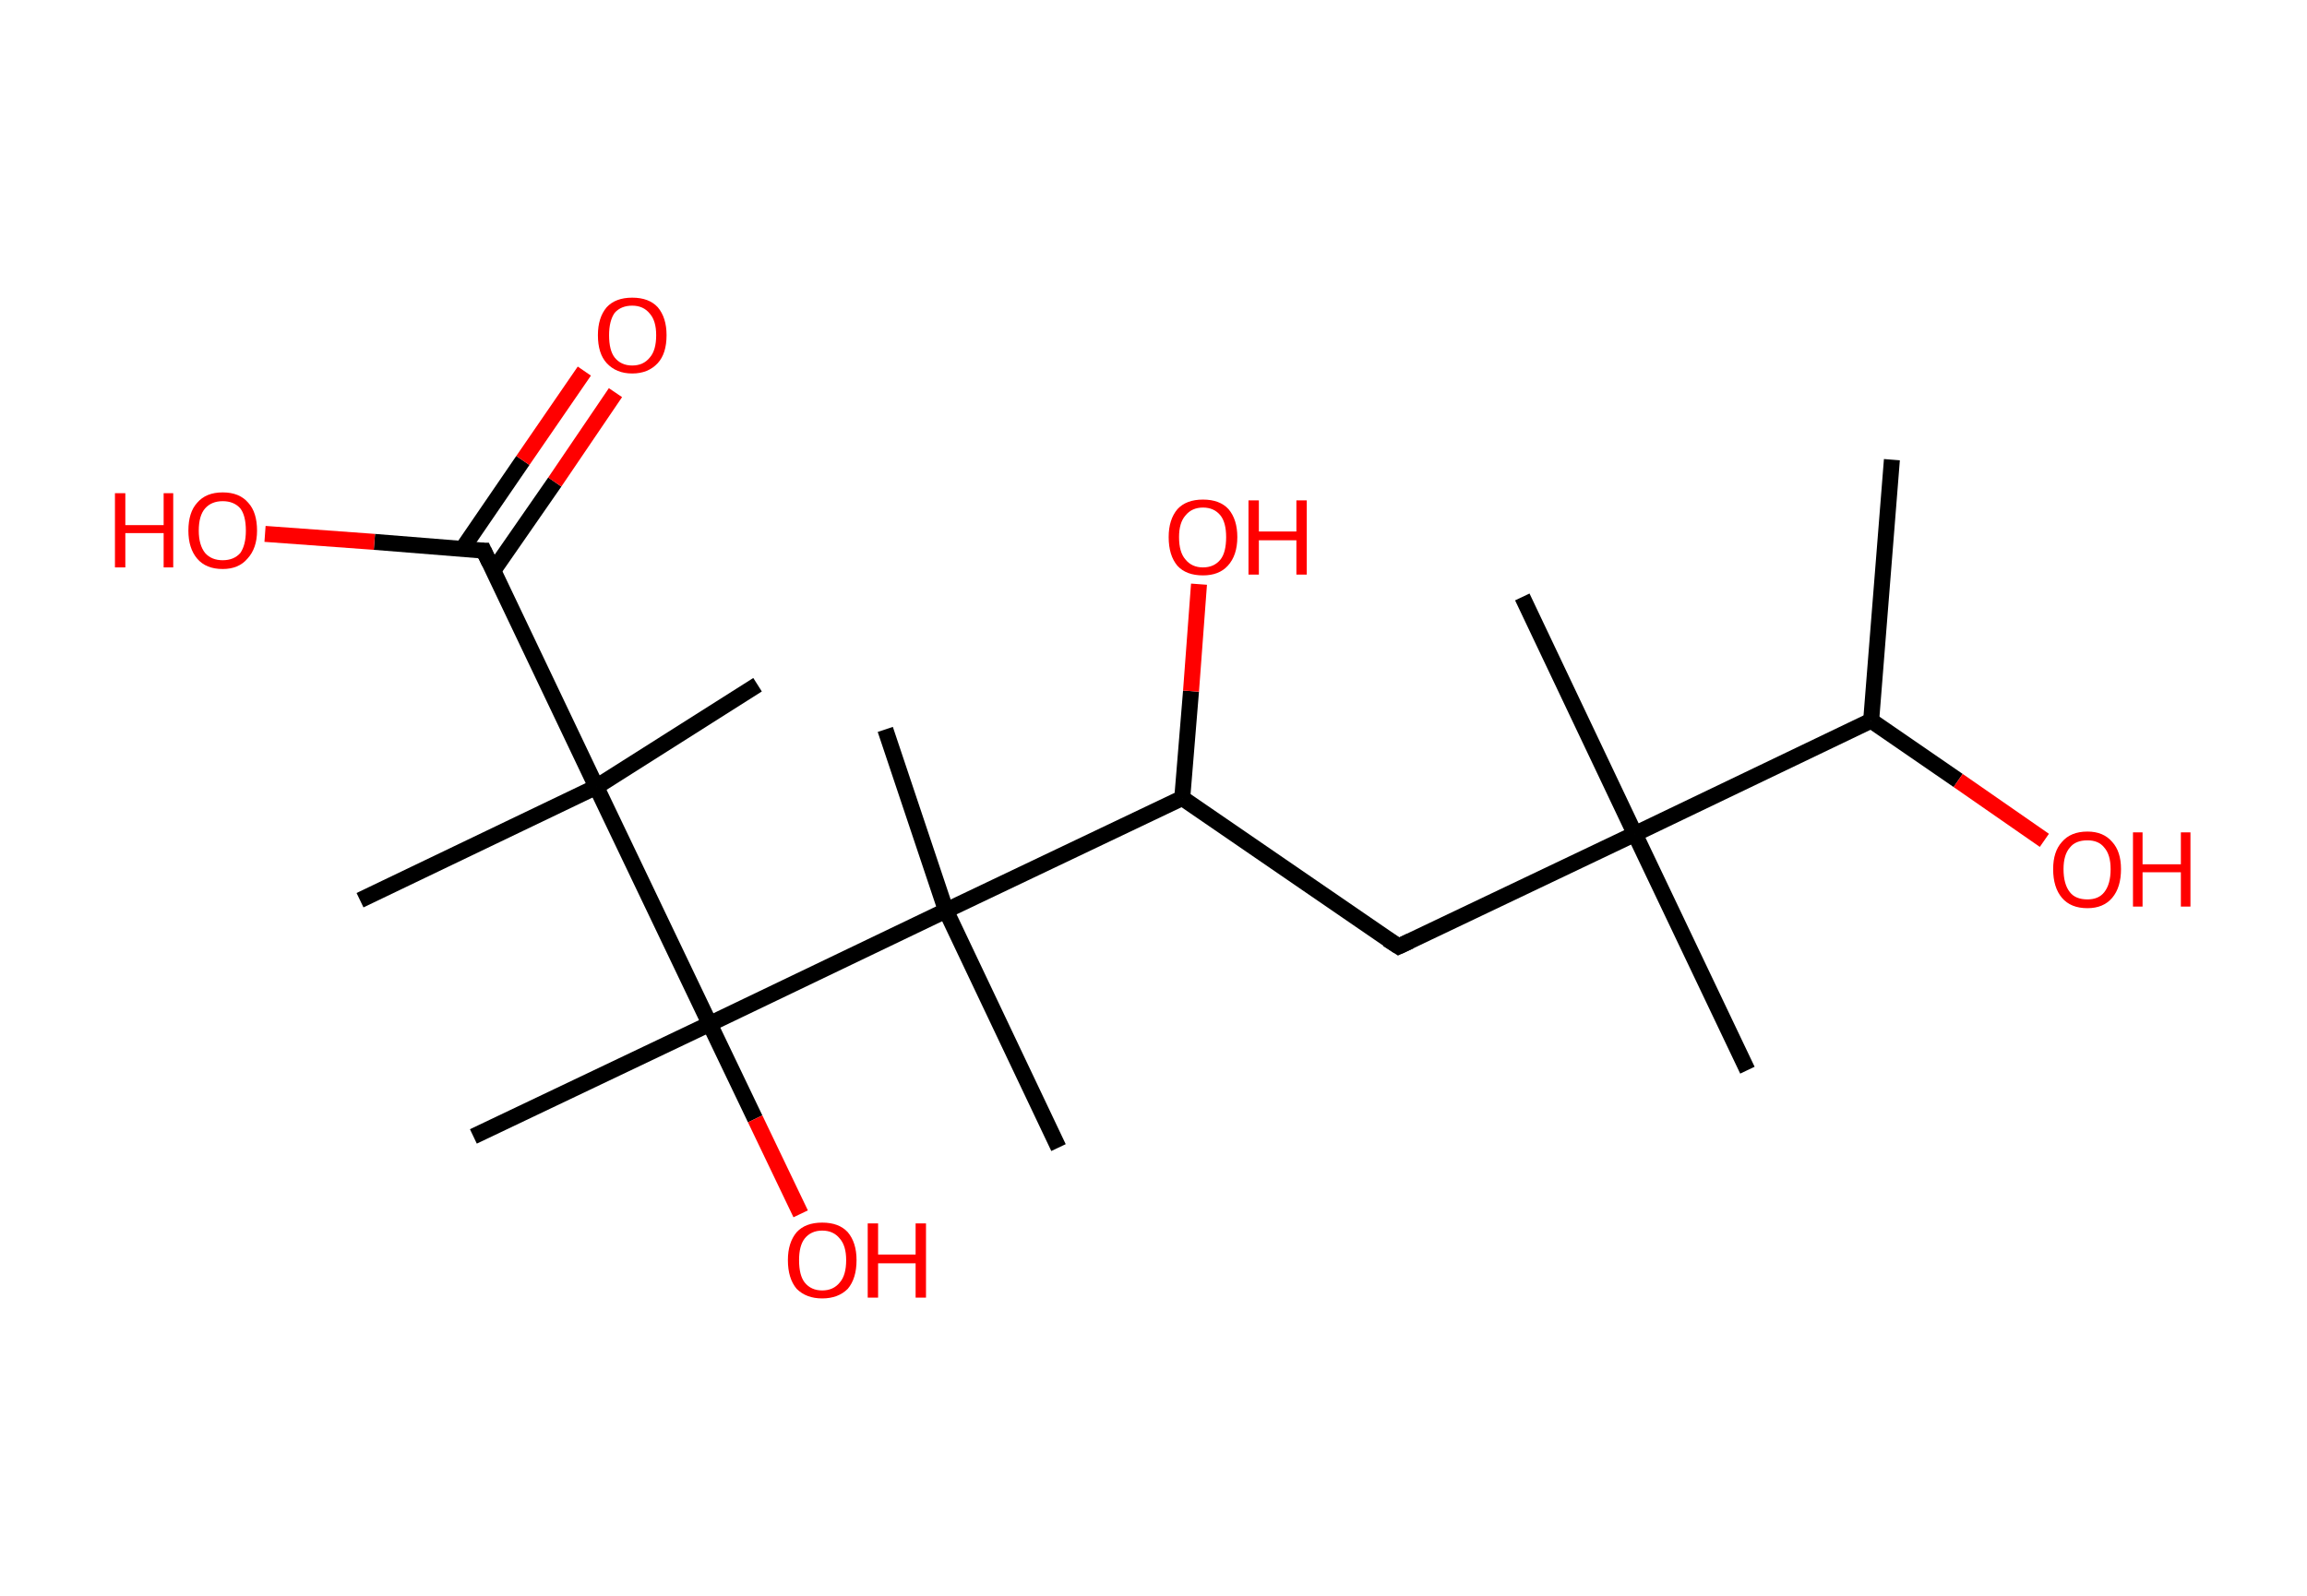 <?xml version='1.0' encoding='ASCII' standalone='yes'?>
<svg xmlns="http://www.w3.org/2000/svg" xmlns:rdkit="http://www.rdkit.org/xml" xmlns:xlink="http://www.w3.org/1999/xlink" version="1.1" baseProfile="full" xml:space="preserve" width="289px" height="200px" viewBox="0 0 289 200">
<!-- END OF HEADER -->
<rect style="opacity:1.0;fill:#FFFFFF;stroke:none" width="289.0" height="200.0" x="0.0" y="0.0"> </rect>
<path class="bond-0 atom-0 atom-1" d="M 237.0,57.6 L 234.4,90.3" style="fill:none;fill-rule:evenodd;stroke:#000000;stroke-width:2.0px;stroke-linecap:butt;stroke-linejoin:miter;stroke-opacity:1"/>
<path class="bond-1 atom-1 atom-2" d="M 234.4,90.3 L 245.3,97.8" style="fill:none;fill-rule:evenodd;stroke:#000000;stroke-width:2.0px;stroke-linecap:butt;stroke-linejoin:miter;stroke-opacity:1"/>
<path class="bond-1 atom-1 atom-2" d="M 245.3,97.8 L 256.1,105.3" style="fill:none;fill-rule:evenodd;stroke:#FF0000;stroke-width:2.0px;stroke-linecap:butt;stroke-linejoin:miter;stroke-opacity:1"/>
<path class="bond-2 atom-1 atom-3" d="M 234.4,90.3 L 204.8,104.5" style="fill:none;fill-rule:evenodd;stroke:#000000;stroke-width:2.0px;stroke-linecap:butt;stroke-linejoin:miter;stroke-opacity:1"/>
<path class="bond-3 atom-3 atom-4" d="M 204.8,104.5 L 218.9,134.1" style="fill:none;fill-rule:evenodd;stroke:#000000;stroke-width:2.0px;stroke-linecap:butt;stroke-linejoin:miter;stroke-opacity:1"/>
<path class="bond-4 atom-3 atom-5" d="M 204.8,104.5 L 190.7,74.8" style="fill:none;fill-rule:evenodd;stroke:#000000;stroke-width:2.0px;stroke-linecap:butt;stroke-linejoin:miter;stroke-opacity:1"/>
<path class="bond-5 atom-3 atom-6" d="M 204.8,104.5 L 175.2,118.6" style="fill:none;fill-rule:evenodd;stroke:#000000;stroke-width:2.0px;stroke-linecap:butt;stroke-linejoin:miter;stroke-opacity:1"/>
<path class="bond-6 atom-6 atom-7" d="M 175.2,118.6 L 148.1,100.0" style="fill:none;fill-rule:evenodd;stroke:#000000;stroke-width:2.0px;stroke-linecap:butt;stroke-linejoin:miter;stroke-opacity:1"/>
<path class="bond-7 atom-7 atom-8" d="M 148.1,100.0 L 149.2,86.6" style="fill:none;fill-rule:evenodd;stroke:#000000;stroke-width:2.0px;stroke-linecap:butt;stroke-linejoin:miter;stroke-opacity:1"/>
<path class="bond-7 atom-7 atom-8" d="M 149.2,86.6 L 150.2,73.2" style="fill:none;fill-rule:evenodd;stroke:#FF0000;stroke-width:2.0px;stroke-linecap:butt;stroke-linejoin:miter;stroke-opacity:1"/>
<path class="bond-8 atom-7 atom-9" d="M 148.1,100.0 L 118.5,114.1" style="fill:none;fill-rule:evenodd;stroke:#000000;stroke-width:2.0px;stroke-linecap:butt;stroke-linejoin:miter;stroke-opacity:1"/>
<path class="bond-9 atom-9 atom-10" d="M 118.5,114.1 L 132.6,143.8" style="fill:none;fill-rule:evenodd;stroke:#000000;stroke-width:2.0px;stroke-linecap:butt;stroke-linejoin:miter;stroke-opacity:1"/>
<path class="bond-10 atom-9 atom-11" d="M 118.5,114.1 L 110.9,91.4" style="fill:none;fill-rule:evenodd;stroke:#000000;stroke-width:2.0px;stroke-linecap:butt;stroke-linejoin:miter;stroke-opacity:1"/>
<path class="bond-11 atom-9 atom-12" d="M 118.5,114.1 L 88.9,128.3" style="fill:none;fill-rule:evenodd;stroke:#000000;stroke-width:2.0px;stroke-linecap:butt;stroke-linejoin:miter;stroke-opacity:1"/>
<path class="bond-12 atom-12 atom-13" d="M 88.9,128.3 L 59.3,142.4" style="fill:none;fill-rule:evenodd;stroke:#000000;stroke-width:2.0px;stroke-linecap:butt;stroke-linejoin:miter;stroke-opacity:1"/>
<path class="bond-13 atom-12 atom-14" d="M 88.9,128.3 L 94.6,140.2" style="fill:none;fill-rule:evenodd;stroke:#000000;stroke-width:2.0px;stroke-linecap:butt;stroke-linejoin:miter;stroke-opacity:1"/>
<path class="bond-13 atom-12 atom-14" d="M 94.6,140.2 L 100.3,152.1" style="fill:none;fill-rule:evenodd;stroke:#FF0000;stroke-width:2.0px;stroke-linecap:butt;stroke-linejoin:miter;stroke-opacity:1"/>
<path class="bond-14 atom-12 atom-15" d="M 88.9,128.3 L 74.7,98.6" style="fill:none;fill-rule:evenodd;stroke:#000000;stroke-width:2.0px;stroke-linecap:butt;stroke-linejoin:miter;stroke-opacity:1"/>
<path class="bond-15 atom-15 atom-16" d="M 74.7,98.6 L 45.1,112.8" style="fill:none;fill-rule:evenodd;stroke:#000000;stroke-width:2.0px;stroke-linecap:butt;stroke-linejoin:miter;stroke-opacity:1"/>
<path class="bond-16 atom-15 atom-17" d="M 74.7,98.6 L 94.9,85.8" style="fill:none;fill-rule:evenodd;stroke:#000000;stroke-width:2.0px;stroke-linecap:butt;stroke-linejoin:miter;stroke-opacity:1"/>
<path class="bond-17 atom-15 atom-18" d="M 74.7,98.6 L 60.6,69.0" style="fill:none;fill-rule:evenodd;stroke:#000000;stroke-width:2.0px;stroke-linecap:butt;stroke-linejoin:miter;stroke-opacity:1"/>
<path class="bond-18 atom-18 atom-19" d="M 61.8,71.5 L 69.5,60.4" style="fill:none;fill-rule:evenodd;stroke:#000000;stroke-width:2.0px;stroke-linecap:butt;stroke-linejoin:miter;stroke-opacity:1"/>
<path class="bond-18 atom-18 atom-19" d="M 69.5,60.4 L 77.1,49.2" style="fill:none;fill-rule:evenodd;stroke:#FF0000;stroke-width:2.0px;stroke-linecap:butt;stroke-linejoin:miter;stroke-opacity:1"/>
<path class="bond-18 atom-18 atom-19" d="M 57.9,68.8 L 65.5,57.7" style="fill:none;fill-rule:evenodd;stroke:#000000;stroke-width:2.0px;stroke-linecap:butt;stroke-linejoin:miter;stroke-opacity:1"/>
<path class="bond-18 atom-18 atom-19" d="M 65.5,57.7 L 73.2,46.5" style="fill:none;fill-rule:evenodd;stroke:#FF0000;stroke-width:2.0px;stroke-linecap:butt;stroke-linejoin:miter;stroke-opacity:1"/>
<path class="bond-19 atom-18 atom-20" d="M 60.6,69.0 L 46.9,67.9" style="fill:none;fill-rule:evenodd;stroke:#000000;stroke-width:2.0px;stroke-linecap:butt;stroke-linejoin:miter;stroke-opacity:1"/>
<path class="bond-19 atom-18 atom-20" d="M 46.9,67.9 L 33.2,66.9" style="fill:none;fill-rule:evenodd;stroke:#FF0000;stroke-width:2.0px;stroke-linecap:butt;stroke-linejoin:miter;stroke-opacity:1"/>
<path d="M 176.7,117.9 L 175.2,118.6 L 173.8,117.7" style="fill:none;stroke:#000000;stroke-width:2.0px;stroke-linecap:butt;stroke-linejoin:miter;stroke-opacity:1;"/>
<path d="M 61.3,70.5 L 60.6,69.0 L 59.9,69.0" style="fill:none;stroke:#000000;stroke-width:2.0px;stroke-linecap:butt;stroke-linejoin:miter;stroke-opacity:1;"/>
<path class="atom-2" d="M 257.2 108.9 Q 257.2 106.7, 258.3 105.5 Q 259.4 104.2, 261.5 104.2 Q 263.5 104.2, 264.6 105.5 Q 265.7 106.7, 265.7 108.9 Q 265.7 111.2, 264.6 112.5 Q 263.5 113.8, 261.5 113.8 Q 259.4 113.8, 258.3 112.5 Q 257.2 111.2, 257.2 108.9 M 261.5 112.7 Q 262.9 112.7, 263.6 111.8 Q 264.4 110.8, 264.4 108.9 Q 264.4 107.1, 263.6 106.2 Q 262.9 105.3, 261.5 105.3 Q 260.0 105.3, 259.3 106.2 Q 258.5 107.1, 258.5 108.9 Q 258.5 110.8, 259.3 111.8 Q 260.0 112.7, 261.5 112.7 " fill="#FF0000"/>
<path class="atom-2" d="M 267.2 104.3 L 268.4 104.3 L 268.4 108.3 L 273.2 108.3 L 273.2 104.3 L 274.4 104.3 L 274.4 113.6 L 273.2 113.6 L 273.2 109.3 L 268.4 109.3 L 268.4 113.6 L 267.2 113.6 L 267.2 104.3 " fill="#FF0000"/>
<path class="atom-8" d="M 146.4 67.3 Q 146.4 65.1, 147.5 63.8 Q 148.6 62.6, 150.7 62.6 Q 152.8 62.6, 153.9 63.8 Q 155.0 65.1, 155.0 67.3 Q 155.0 69.6, 153.8 70.9 Q 152.7 72.1, 150.7 72.1 Q 148.6 72.1, 147.5 70.9 Q 146.4 69.6, 146.4 67.3 M 150.7 71.1 Q 152.1 71.1, 152.9 70.1 Q 153.6 69.2, 153.6 67.3 Q 153.6 65.5, 152.9 64.6 Q 152.1 63.6, 150.7 63.6 Q 149.3 63.6, 148.5 64.6 Q 147.7 65.5, 147.7 67.3 Q 147.7 69.2, 148.5 70.1 Q 149.3 71.1, 150.7 71.1 " fill="#FF0000"/>
<path class="atom-8" d="M 156.4 62.7 L 157.7 62.7 L 157.7 66.6 L 162.4 66.6 L 162.4 62.7 L 163.7 62.7 L 163.7 72.0 L 162.4 72.0 L 162.4 67.7 L 157.7 67.7 L 157.7 72.0 L 156.4 72.0 L 156.4 62.7 " fill="#FF0000"/>
<path class="atom-14" d="M 98.7 157.9 Q 98.7 155.7, 99.8 154.4 Q 100.9 153.2, 103.0 153.2 Q 105.1 153.2, 106.2 154.4 Q 107.3 155.7, 107.3 157.9 Q 107.3 160.2, 106.2 161.5 Q 105.0 162.7, 103.0 162.7 Q 101.0 162.7, 99.8 161.5 Q 98.7 160.2, 98.7 157.9 M 103.0 161.7 Q 104.4 161.7, 105.2 160.7 Q 106.0 159.8, 106.0 157.9 Q 106.0 156.1, 105.2 155.2 Q 104.4 154.2, 103.0 154.2 Q 101.6 154.2, 100.8 155.2 Q 100.1 156.1, 100.1 157.9 Q 100.1 159.8, 100.8 160.7 Q 101.6 161.7, 103.0 161.7 " fill="#FF0000"/>
<path class="atom-14" d="M 108.7 153.3 L 110.0 153.3 L 110.0 157.2 L 114.7 157.2 L 114.7 153.3 L 116.0 153.3 L 116.0 162.6 L 114.7 162.6 L 114.7 158.3 L 110.0 158.3 L 110.0 162.6 L 108.7 162.6 L 108.7 153.3 " fill="#FF0000"/>
<path class="atom-19" d="M 74.9 42.0 Q 74.9 39.8, 76.0 38.5 Q 77.1 37.3, 79.2 37.3 Q 81.3 37.3, 82.4 38.5 Q 83.5 39.8, 83.5 42.0 Q 83.5 44.3, 82.4 45.5 Q 81.2 46.8, 79.2 46.8 Q 77.2 46.8, 76.0 45.5 Q 74.9 44.3, 74.9 42.0 M 79.2 45.8 Q 80.6 45.8, 81.4 44.8 Q 82.2 43.9, 82.2 42.0 Q 82.2 40.2, 81.4 39.3 Q 80.6 38.3, 79.2 38.3 Q 77.8 38.3, 77.0 39.2 Q 76.3 40.2, 76.3 42.0 Q 76.3 43.9, 77.0 44.8 Q 77.8 45.8, 79.2 45.8 " fill="#FF0000"/>
<path class="atom-20" d="M 14.4 61.8 L 15.7 61.8 L 15.7 65.8 L 20.5 65.8 L 20.5 61.8 L 21.7 61.8 L 21.7 71.1 L 20.5 71.1 L 20.5 66.8 L 15.7 66.8 L 15.7 71.1 L 14.4 71.1 L 14.4 61.8 " fill="#FF0000"/>
<path class="atom-20" d="M 23.6 66.5 Q 23.6 64.2, 24.7 63.0 Q 25.8 61.7, 27.9 61.7 Q 30.0 61.7, 31.1 63.0 Q 32.2 64.2, 32.2 66.5 Q 32.2 68.7, 31.0 70.0 Q 29.9 71.3, 27.9 71.3 Q 25.8 71.3, 24.7 70.0 Q 23.6 68.7, 23.6 66.5 M 27.9 70.2 Q 29.3 70.2, 30.1 69.3 Q 30.8 68.3, 30.8 66.5 Q 30.8 64.6, 30.1 63.7 Q 29.3 62.8, 27.9 62.8 Q 26.5 62.8, 25.7 63.7 Q 24.9 64.6, 24.9 66.5 Q 24.9 68.3, 25.7 69.3 Q 26.5 70.2, 27.9 70.2 " fill="#FF0000"/>
</svg>
